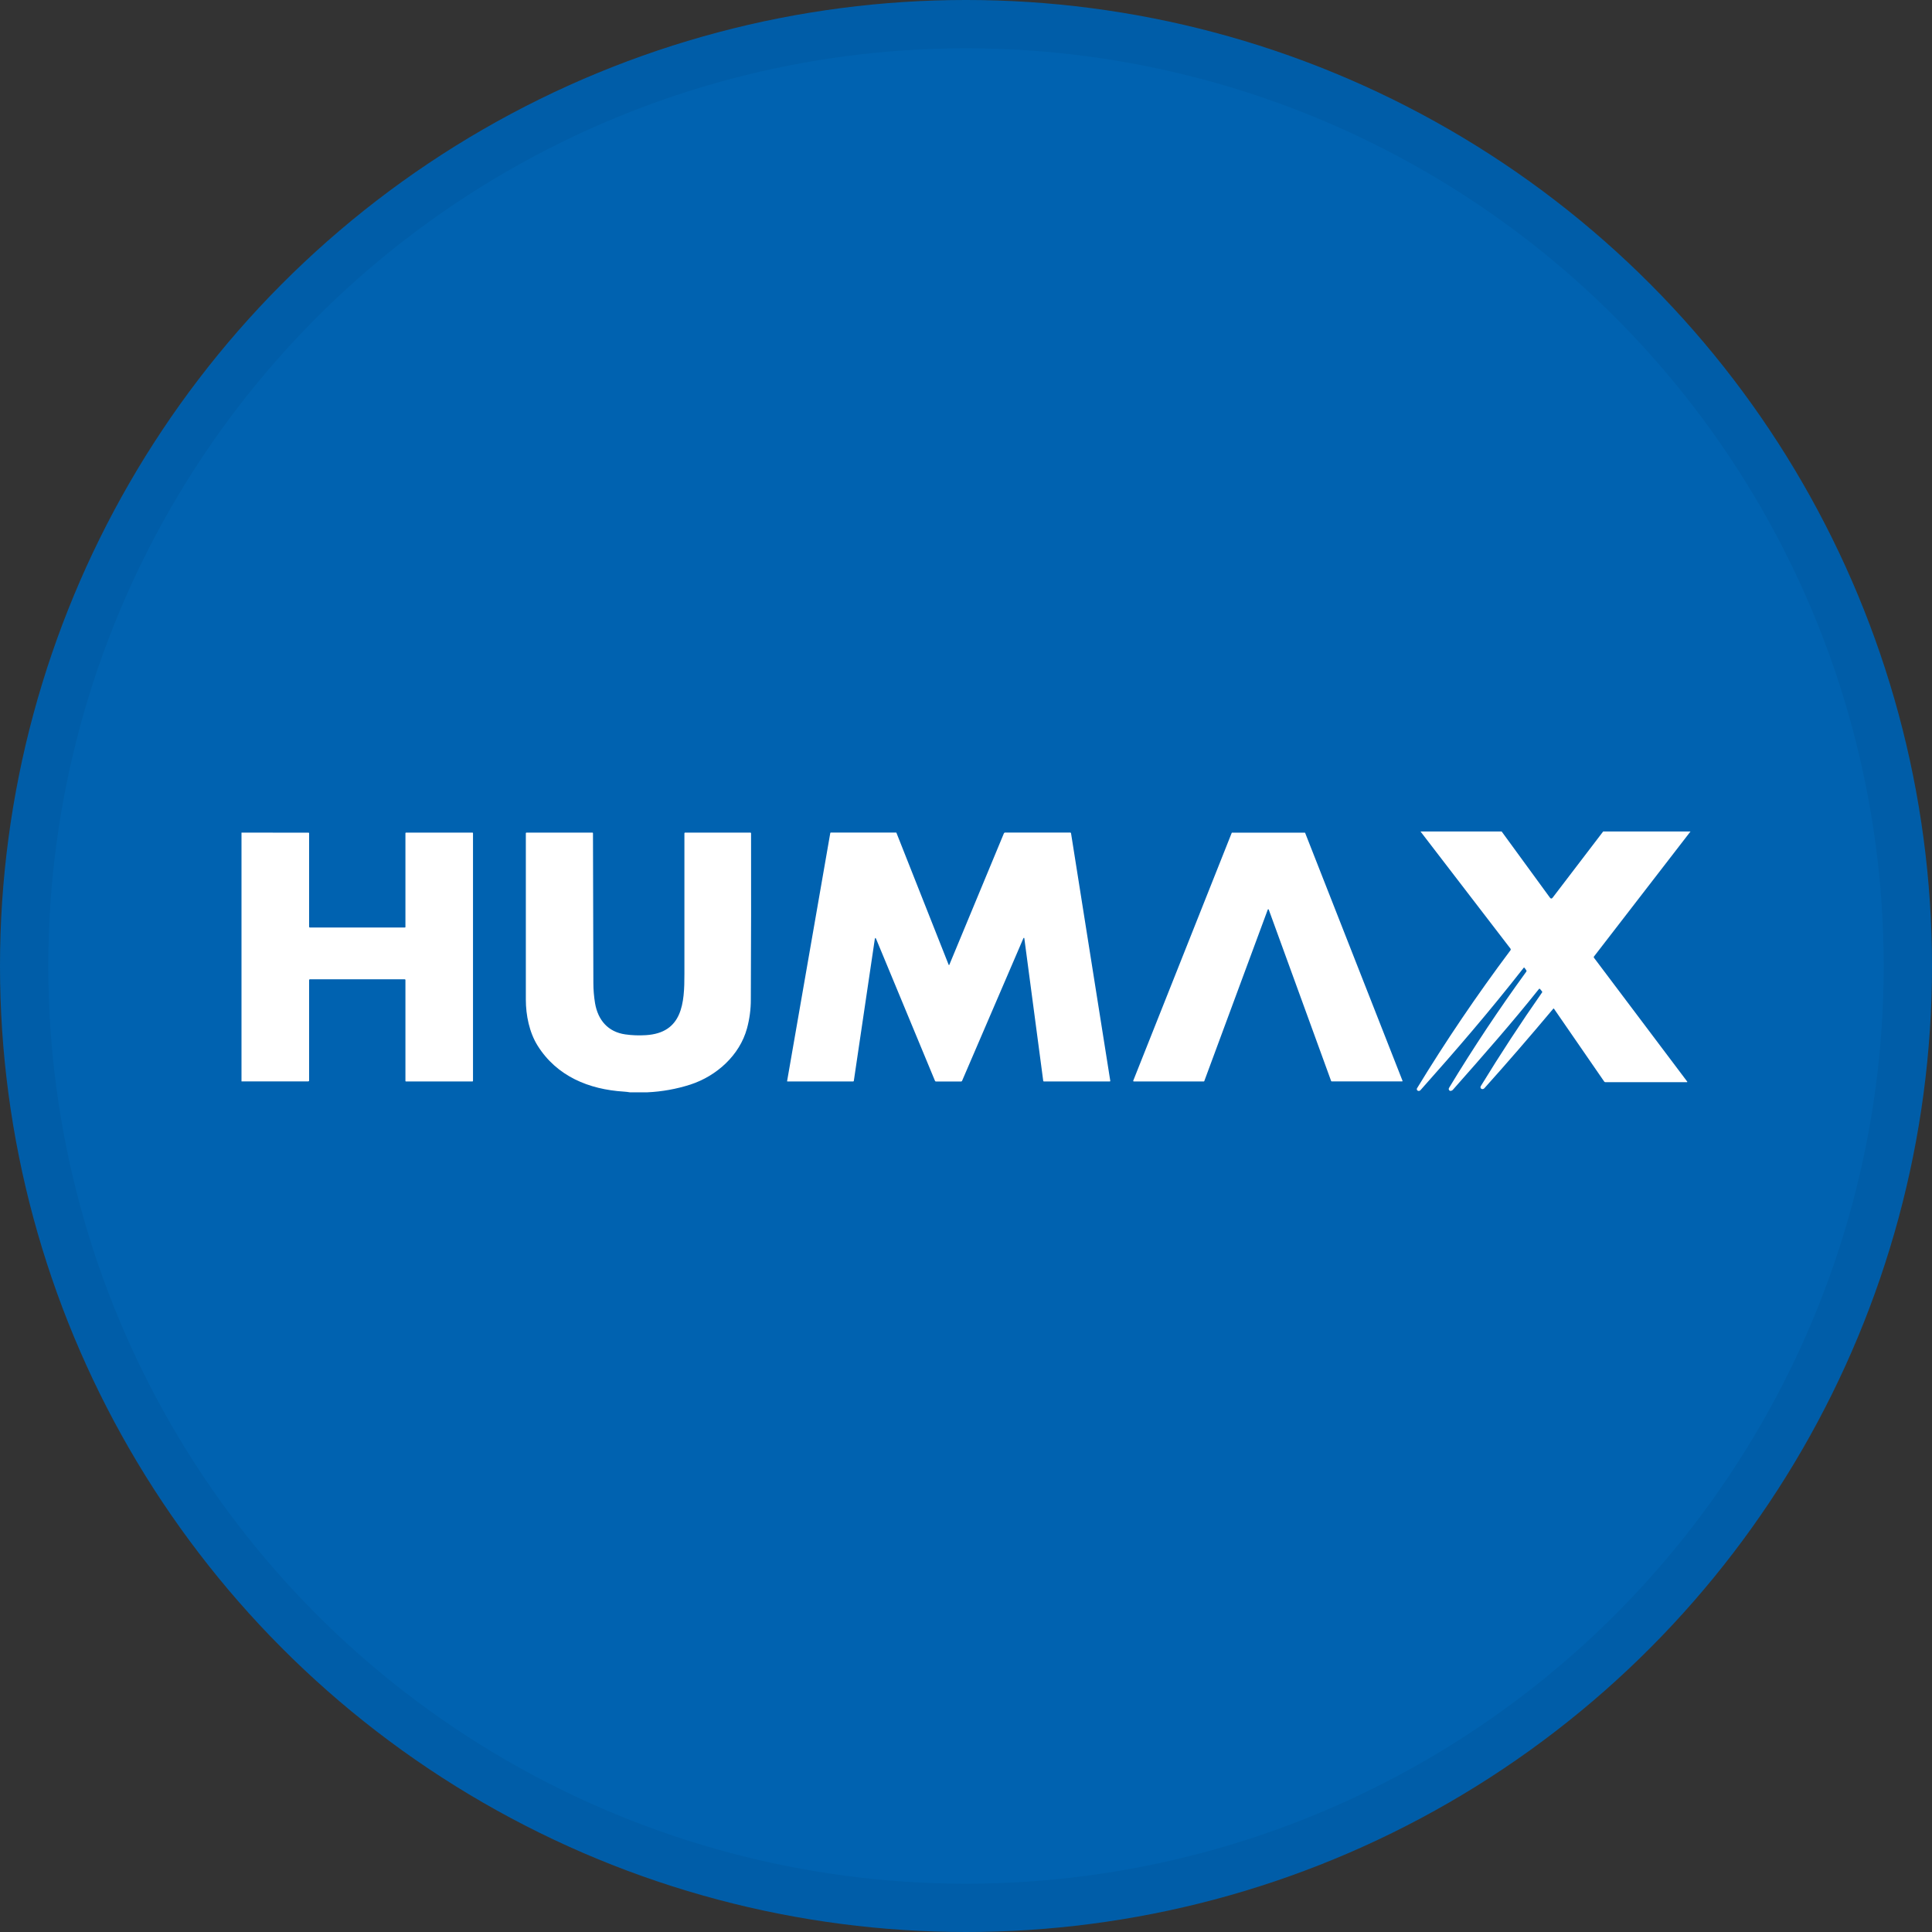 <svg width="40" height="40" viewBox="0 0 40 40" fill="none" xmlns="http://www.w3.org/2000/svg">
<rect x="0" y="0" width="40" height="40" fill="#333333" stroke="none"/>
<circle cx="20" cy="20" r="20" fill="#0062B0"/>
<path d="M29.41 17.215H31.09L32.089 18.584C32.108 18.61 32.127 18.61 32.147 18.584L33.192 17.215H35L33.002 19.803C32.999 19.806 32.997 19.811 32.997 19.816C32.997 19.821 32.999 19.826 33.002 19.83L34.932 22.393C34.933 22.395 34.934 22.396 34.934 22.398C34.934 22.4 34.933 22.402 34.932 22.404C34.931 22.405 34.929 22.405 34.927 22.405H33.238C33.233 22.405 33.228 22.404 33.224 22.402C33.219 22.399 33.216 22.396 33.213 22.392L32.173 20.884C32.172 20.883 32.172 20.883 32.171 20.882C32.17 20.881 32.169 20.881 32.167 20.881C32.166 20.881 32.165 20.881 32.164 20.881C32.163 20.881 32.162 20.882 32.161 20.882L32.159 20.884C31.668 21.469 31.193 22.018 30.734 22.529C30.728 22.536 30.721 22.541 30.712 22.545C30.704 22.548 30.695 22.549 30.687 22.548C30.681 22.548 30.677 22.546 30.672 22.544C30.668 22.541 30.663 22.538 30.66 22.534C30.657 22.53 30.655 22.526 30.653 22.521C30.652 22.516 30.651 22.511 30.652 22.506C30.652 22.5 30.654 22.494 30.657 22.489C31.062 21.826 31.485 21.18 31.924 20.552C31.928 20.548 31.93 20.543 31.93 20.538C31.93 20.532 31.928 20.528 31.924 20.524L31.884 20.475C31.883 20.474 31.882 20.473 31.88 20.472C31.879 20.471 31.877 20.471 31.875 20.471C31.874 20.47 31.872 20.471 31.87 20.471C31.869 20.471 31.867 20.472 31.866 20.473C31.865 20.474 31.864 20.475 31.863 20.475C31.294 21.188 30.731 21.826 30.082 22.561C30.075 22.569 30.066 22.576 30.056 22.58C30.046 22.584 30.035 22.586 30.024 22.586C30.021 22.586 30.018 22.584 30.015 22.582C30.01 22.579 30.006 22.575 30.002 22.57C29.999 22.565 29.996 22.559 29.995 22.554C29.994 22.548 29.994 22.541 29.996 22.536C29.997 22.53 30 22.524 30.003 22.52C30.503 21.694 31.035 20.894 31.599 20.119C31.603 20.115 31.605 20.109 31.605 20.103C31.605 20.097 31.603 20.092 31.599 20.087L31.564 20.038C31.562 20.035 31.559 20.034 31.556 20.033C31.553 20.033 31.55 20.033 31.547 20.035C31.546 20.036 31.545 20.037 31.545 20.038C30.829 20.953 30.15 21.739 29.41 22.57C29.404 22.577 29.395 22.583 29.386 22.585C29.377 22.588 29.367 22.587 29.358 22.584C29.349 22.581 29.341 22.574 29.337 22.566C29.333 22.557 29.332 22.548 29.335 22.539C29.336 22.536 29.337 22.534 29.338 22.532C29.931 21.557 30.575 20.606 31.27 19.678C31.276 19.672 31.278 19.665 31.278 19.658C31.278 19.65 31.276 19.643 31.27 19.637L29.41 17.215Z" fill="white"/>
<path d="M5 17.238L6.386 17.24C6.388 17.239 6.39 17.239 6.392 17.24C6.394 17.241 6.396 17.242 6.397 17.243C6.398 17.244 6.399 17.246 6.4 17.248C6.401 17.25 6.401 17.252 6.4 17.254V19.186C6.4 19.189 6.4 19.191 6.401 19.193C6.402 19.195 6.403 19.197 6.404 19.198C6.406 19.2 6.408 19.201 6.41 19.202C6.412 19.203 6.414 19.203 6.416 19.203H8.384C8.387 19.203 8.389 19.202 8.391 19.2C8.393 19.198 8.394 19.196 8.394 19.193V17.254C8.393 17.252 8.394 17.25 8.394 17.247C8.395 17.245 8.396 17.243 8.398 17.242C8.4 17.24 8.402 17.239 8.404 17.238C8.406 17.237 8.409 17.237 8.411 17.238H9.778C9.78 17.237 9.782 17.237 9.784 17.238C9.786 17.239 9.788 17.24 9.789 17.241C9.791 17.243 9.792 17.244 9.792 17.246C9.793 17.248 9.793 17.25 9.793 17.253V22.375C9.793 22.377 9.793 22.379 9.792 22.381C9.792 22.383 9.791 22.385 9.789 22.387C9.788 22.388 9.786 22.389 9.784 22.39C9.782 22.39 9.78 22.391 9.778 22.39H8.403C8.401 22.39 8.398 22.389 8.397 22.388C8.395 22.386 8.394 22.383 8.394 22.381V20.292C8.394 20.29 8.394 20.287 8.393 20.285C8.392 20.283 8.391 20.281 8.39 20.279C8.388 20.278 8.386 20.277 8.384 20.276C8.382 20.275 8.379 20.275 8.377 20.275H6.418C6.416 20.275 6.413 20.275 6.411 20.276C6.409 20.277 6.407 20.278 6.405 20.28C6.403 20.282 6.402 20.284 6.401 20.286C6.4 20.288 6.4 20.291 6.4 20.293V22.369C6.4 22.375 6.398 22.38 6.395 22.383C6.391 22.387 6.386 22.389 6.381 22.389H5V17.238Z" fill="white"/>
<path d="M13.404 22.615H13.04C13.001 22.608 12.96 22.604 12.92 22.601C12.191 22.556 11.527 22.282 11.13 21.648C10.959 21.374 10.887 21.018 10.887 20.697C10.887 19.546 10.887 18.399 10.887 17.254C10.887 17.252 10.887 17.249 10.888 17.247C10.889 17.245 10.89 17.243 10.891 17.242C10.893 17.24 10.895 17.239 10.897 17.238C10.899 17.237 10.901 17.237 10.903 17.238H12.26C12.262 17.237 12.265 17.237 12.267 17.238C12.269 17.239 12.271 17.24 12.273 17.241C12.274 17.243 12.275 17.245 12.276 17.247C12.277 17.249 12.277 17.252 12.277 17.254C12.279 18.279 12.282 19.311 12.285 20.35C12.285 20.491 12.297 20.632 12.32 20.771C12.38 21.12 12.588 21.365 12.946 21.416C13.086 21.436 13.228 21.441 13.37 21.432C14.134 21.386 14.171 20.764 14.17 20.162C14.17 19.192 14.17 18.224 14.17 17.256C14.17 17.253 14.17 17.251 14.171 17.248C14.172 17.246 14.173 17.244 14.175 17.242C14.177 17.24 14.179 17.239 14.181 17.238C14.183 17.237 14.186 17.237 14.188 17.238H15.53C15.533 17.237 15.536 17.237 15.538 17.238C15.541 17.239 15.543 17.241 15.545 17.242C15.547 17.244 15.549 17.247 15.55 17.249C15.55 17.252 15.551 17.255 15.55 17.257C15.552 18.377 15.551 19.522 15.545 20.691C15.546 20.893 15.519 21.095 15.466 21.291C15.314 21.849 14.836 22.277 14.296 22.454C14.007 22.547 13.707 22.601 13.404 22.615Z" fill="white"/>
<path d="M19.655 19.975L20.784 17.255C20.786 17.25 20.79 17.245 20.795 17.242C20.799 17.238 20.805 17.237 20.811 17.237H22.155C22.157 17.237 22.16 17.237 22.162 17.238C22.165 17.239 22.167 17.24 22.168 17.241C22.17 17.243 22.172 17.245 22.173 17.247C22.174 17.249 22.174 17.252 22.175 17.254L22.987 22.377C22.989 22.386 22.985 22.39 22.977 22.39H21.614C21.612 22.39 21.61 22.39 21.609 22.39C21.607 22.389 21.605 22.388 21.604 22.387C21.603 22.386 21.602 22.384 21.601 22.383C21.6 22.381 21.599 22.379 21.599 22.378C21.469 21.392 21.338 20.407 21.207 19.422C21.207 19.422 21.205 19.419 21.2 19.418C21.198 19.418 21.196 19.418 21.194 19.419C21.192 19.42 21.19 19.422 21.189 19.424L19.92 22.375C19.919 22.38 19.915 22.384 19.911 22.387C19.907 22.39 19.902 22.391 19.897 22.391H19.379C19.374 22.391 19.369 22.39 19.365 22.387C19.361 22.384 19.358 22.38 19.357 22.376L18.141 19.444C18.127 19.41 18.117 19.412 18.111 19.448L17.678 22.375C17.678 22.377 17.677 22.379 17.677 22.381C17.676 22.383 17.674 22.385 17.673 22.386C17.671 22.388 17.669 22.389 17.667 22.39C17.665 22.39 17.663 22.39 17.661 22.39H16.303C16.302 22.39 16.301 22.39 16.3 22.39C16.3 22.389 16.299 22.389 16.298 22.388C16.298 22.388 16.297 22.387 16.297 22.386C16.297 22.385 16.296 22.384 16.296 22.384L17.19 17.247C17.19 17.244 17.192 17.242 17.194 17.24C17.196 17.238 17.199 17.237 17.202 17.237H18.552C18.554 17.237 18.555 17.238 18.557 17.239C18.558 17.24 18.56 17.241 18.56 17.243L19.641 19.975C19.641 19.976 19.642 19.977 19.642 19.977C19.643 19.978 19.644 19.979 19.645 19.979C19.646 19.98 19.647 19.98 19.648 19.98C19.648 19.98 19.649 19.98 19.65 19.979C19.651 19.979 19.652 19.979 19.653 19.978C19.654 19.977 19.655 19.976 19.655 19.975Z" fill="white"/>
<path d="M24.923 22.39H23.473C23.47 22.39 23.467 22.389 23.465 22.387C23.463 22.386 23.462 22.383 23.462 22.381C23.462 22.379 23.462 22.378 23.462 22.376L25.501 17.245C25.502 17.243 25.503 17.242 25.505 17.24C25.507 17.239 25.509 17.239 25.511 17.239H27.013C27.015 17.239 27.017 17.24 27.018 17.241C27.02 17.242 27.021 17.243 27.022 17.245L29.037 22.375C29.038 22.377 29.038 22.378 29.038 22.379C29.038 22.381 29.038 22.382 29.037 22.383C29.037 22.384 29.036 22.386 29.035 22.387C29.034 22.387 29.033 22.388 29.031 22.389H29.028H27.57C27.568 22.389 27.566 22.388 27.564 22.387C27.562 22.386 27.561 22.384 27.56 22.382L26.268 18.832C26.267 18.83 26.266 18.828 26.264 18.827C26.262 18.826 26.26 18.825 26.258 18.825C26.256 18.825 26.254 18.826 26.252 18.827C26.25 18.828 26.249 18.83 26.248 18.832L24.933 22.384C24.932 22.386 24.931 22.387 24.929 22.389C24.927 22.39 24.925 22.39 24.923 22.39Z" fill="white"/>
<circle cx="20" cy="20" r="19.5" stroke="black" stroke-opacity="0.05"/>
</svg>
